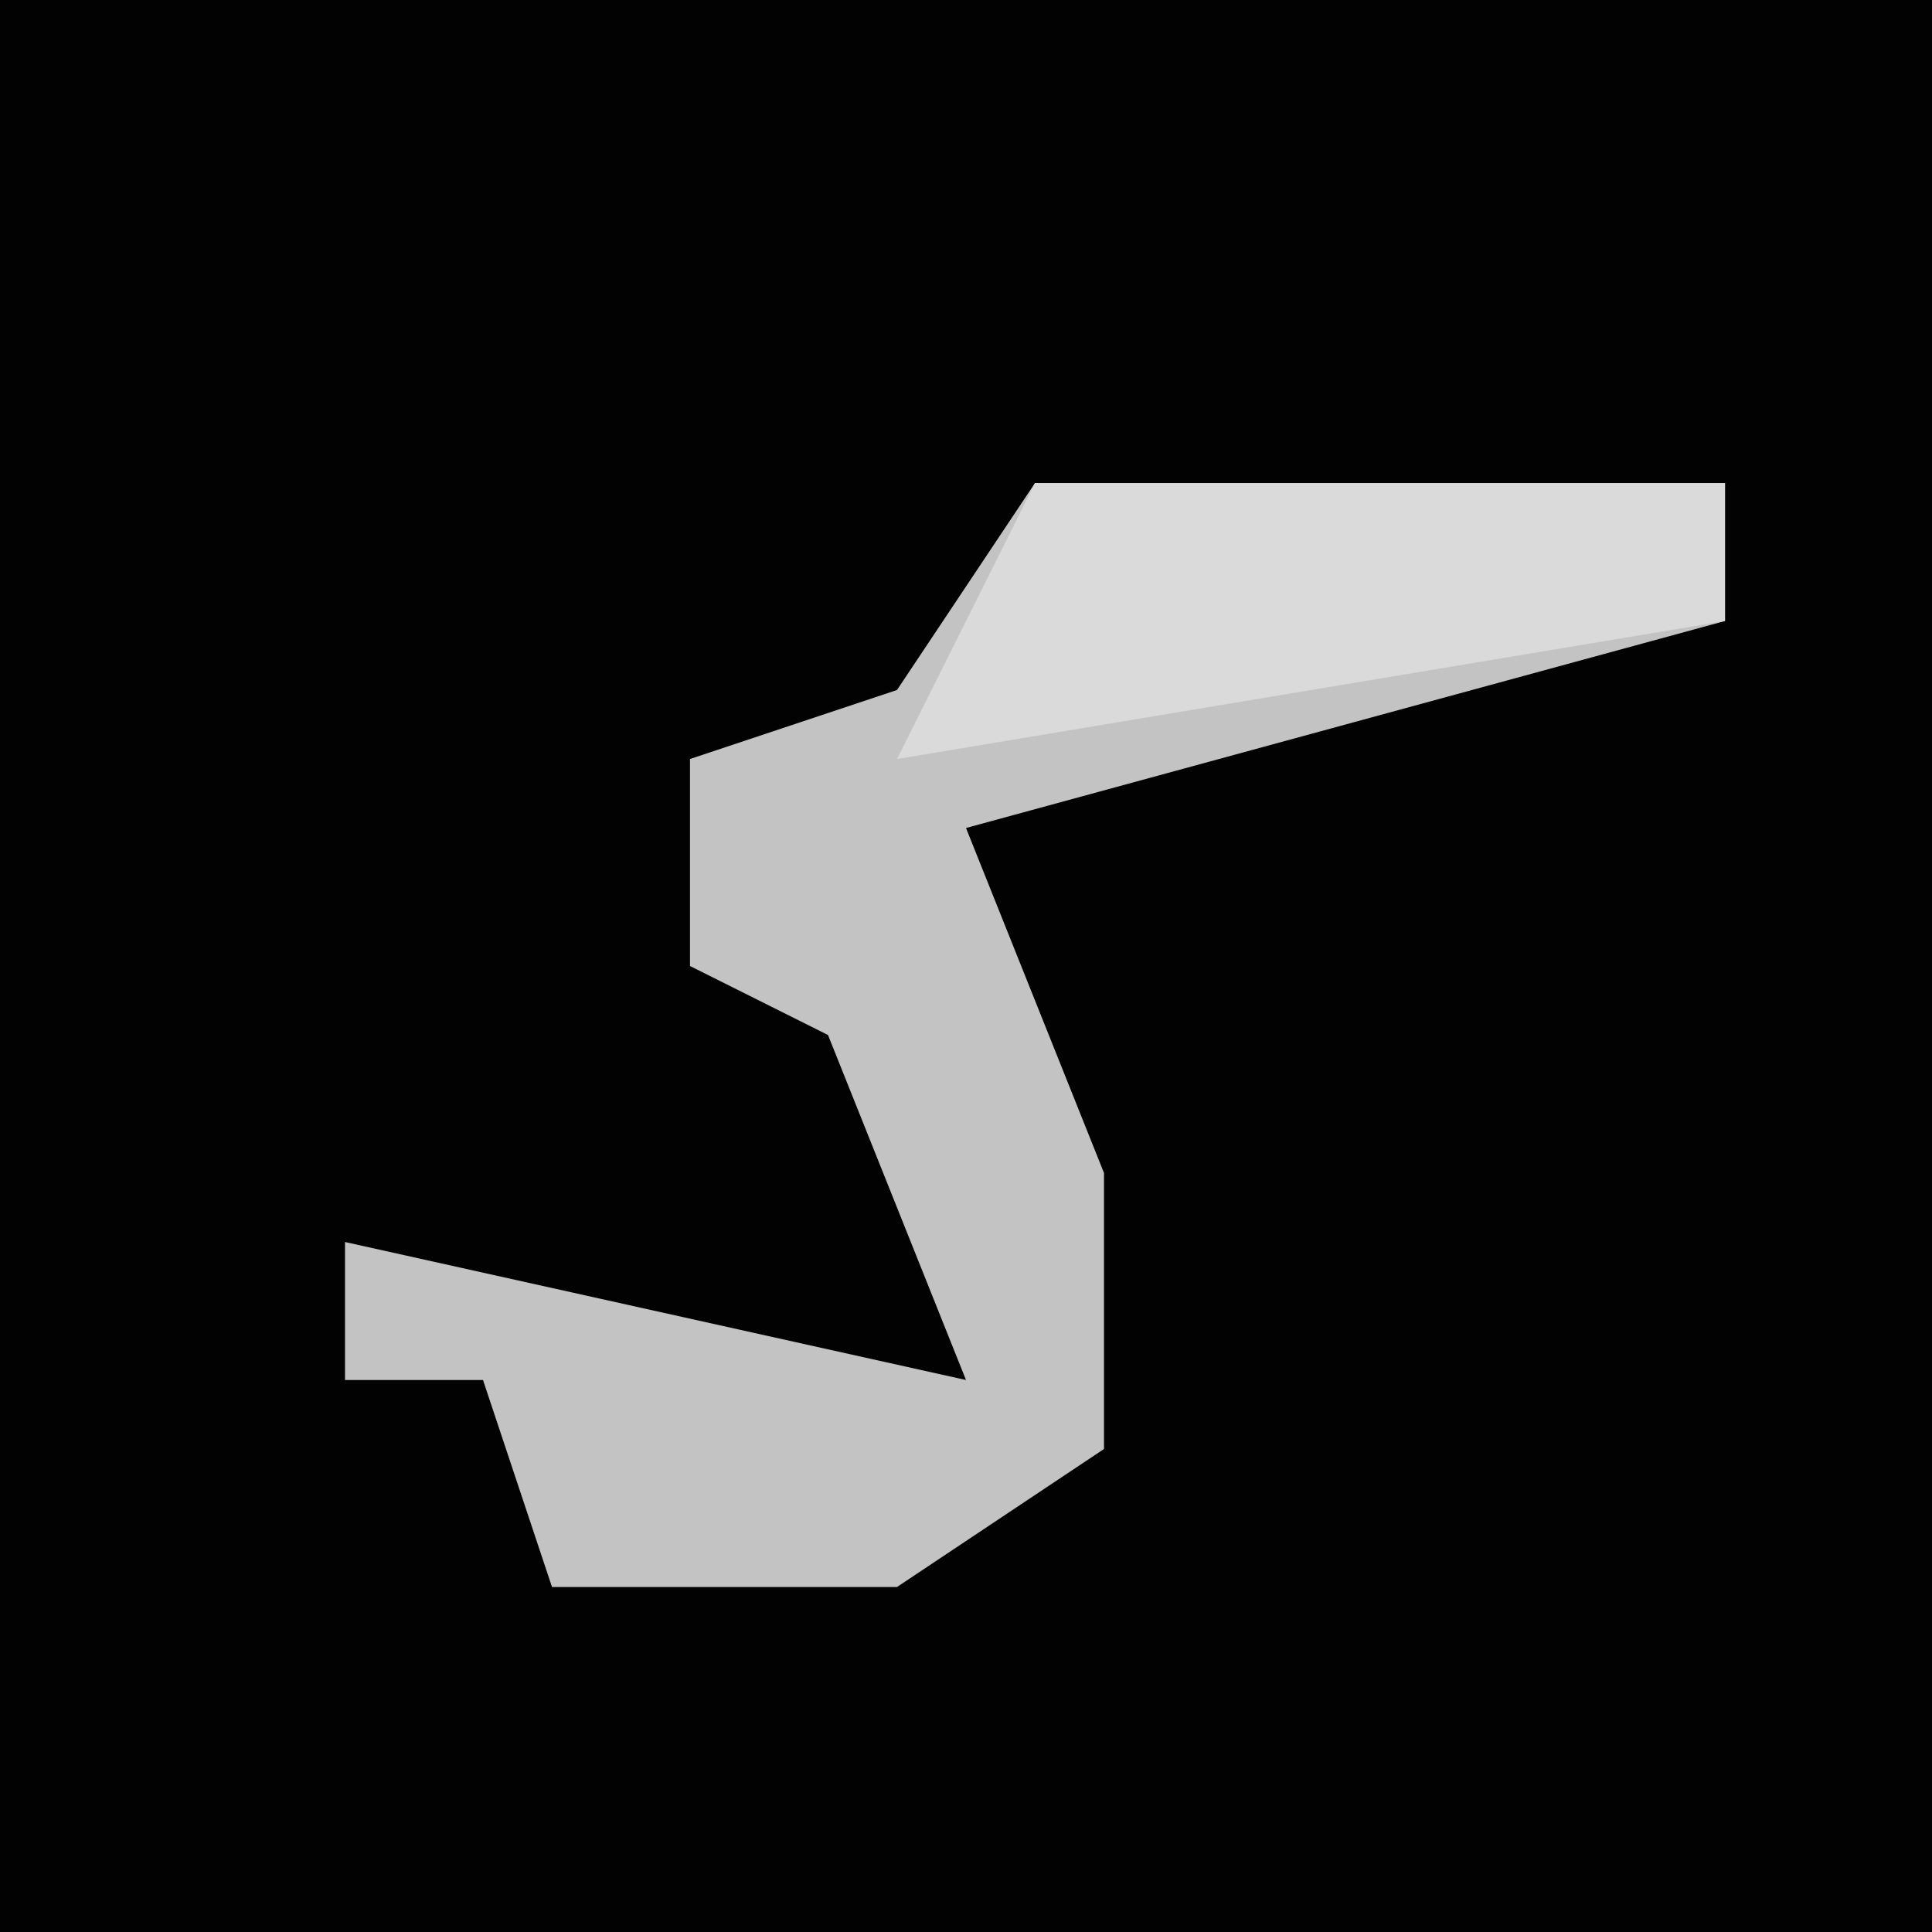 <?xml version="1.0" encoding="UTF-8"?>
<svg version="1.1" xmlns="http://www.w3.org/2000/svg" width="28" height="28">
<path d="M0,0 L28,0 L28,28 L0,28 Z " fill="#020202" transform="translate(0,0)"/>
<path d="M0,0 L10,0 L10,2 L-1,5 L1,10 L1,14 L-2,16 L-7,16 L-8,13 L-10,13 L-10,11 L-1,13 L-3,8 L-5,7 L-5,4 L-2,3 Z " fill="#C3C3C3" transform="translate(15,7)"/>
<path d="M0,0 L10,0 L10,2 L-2,4 Z " fill="#DADADA" transform="translate(15,7)"/>
</svg>
